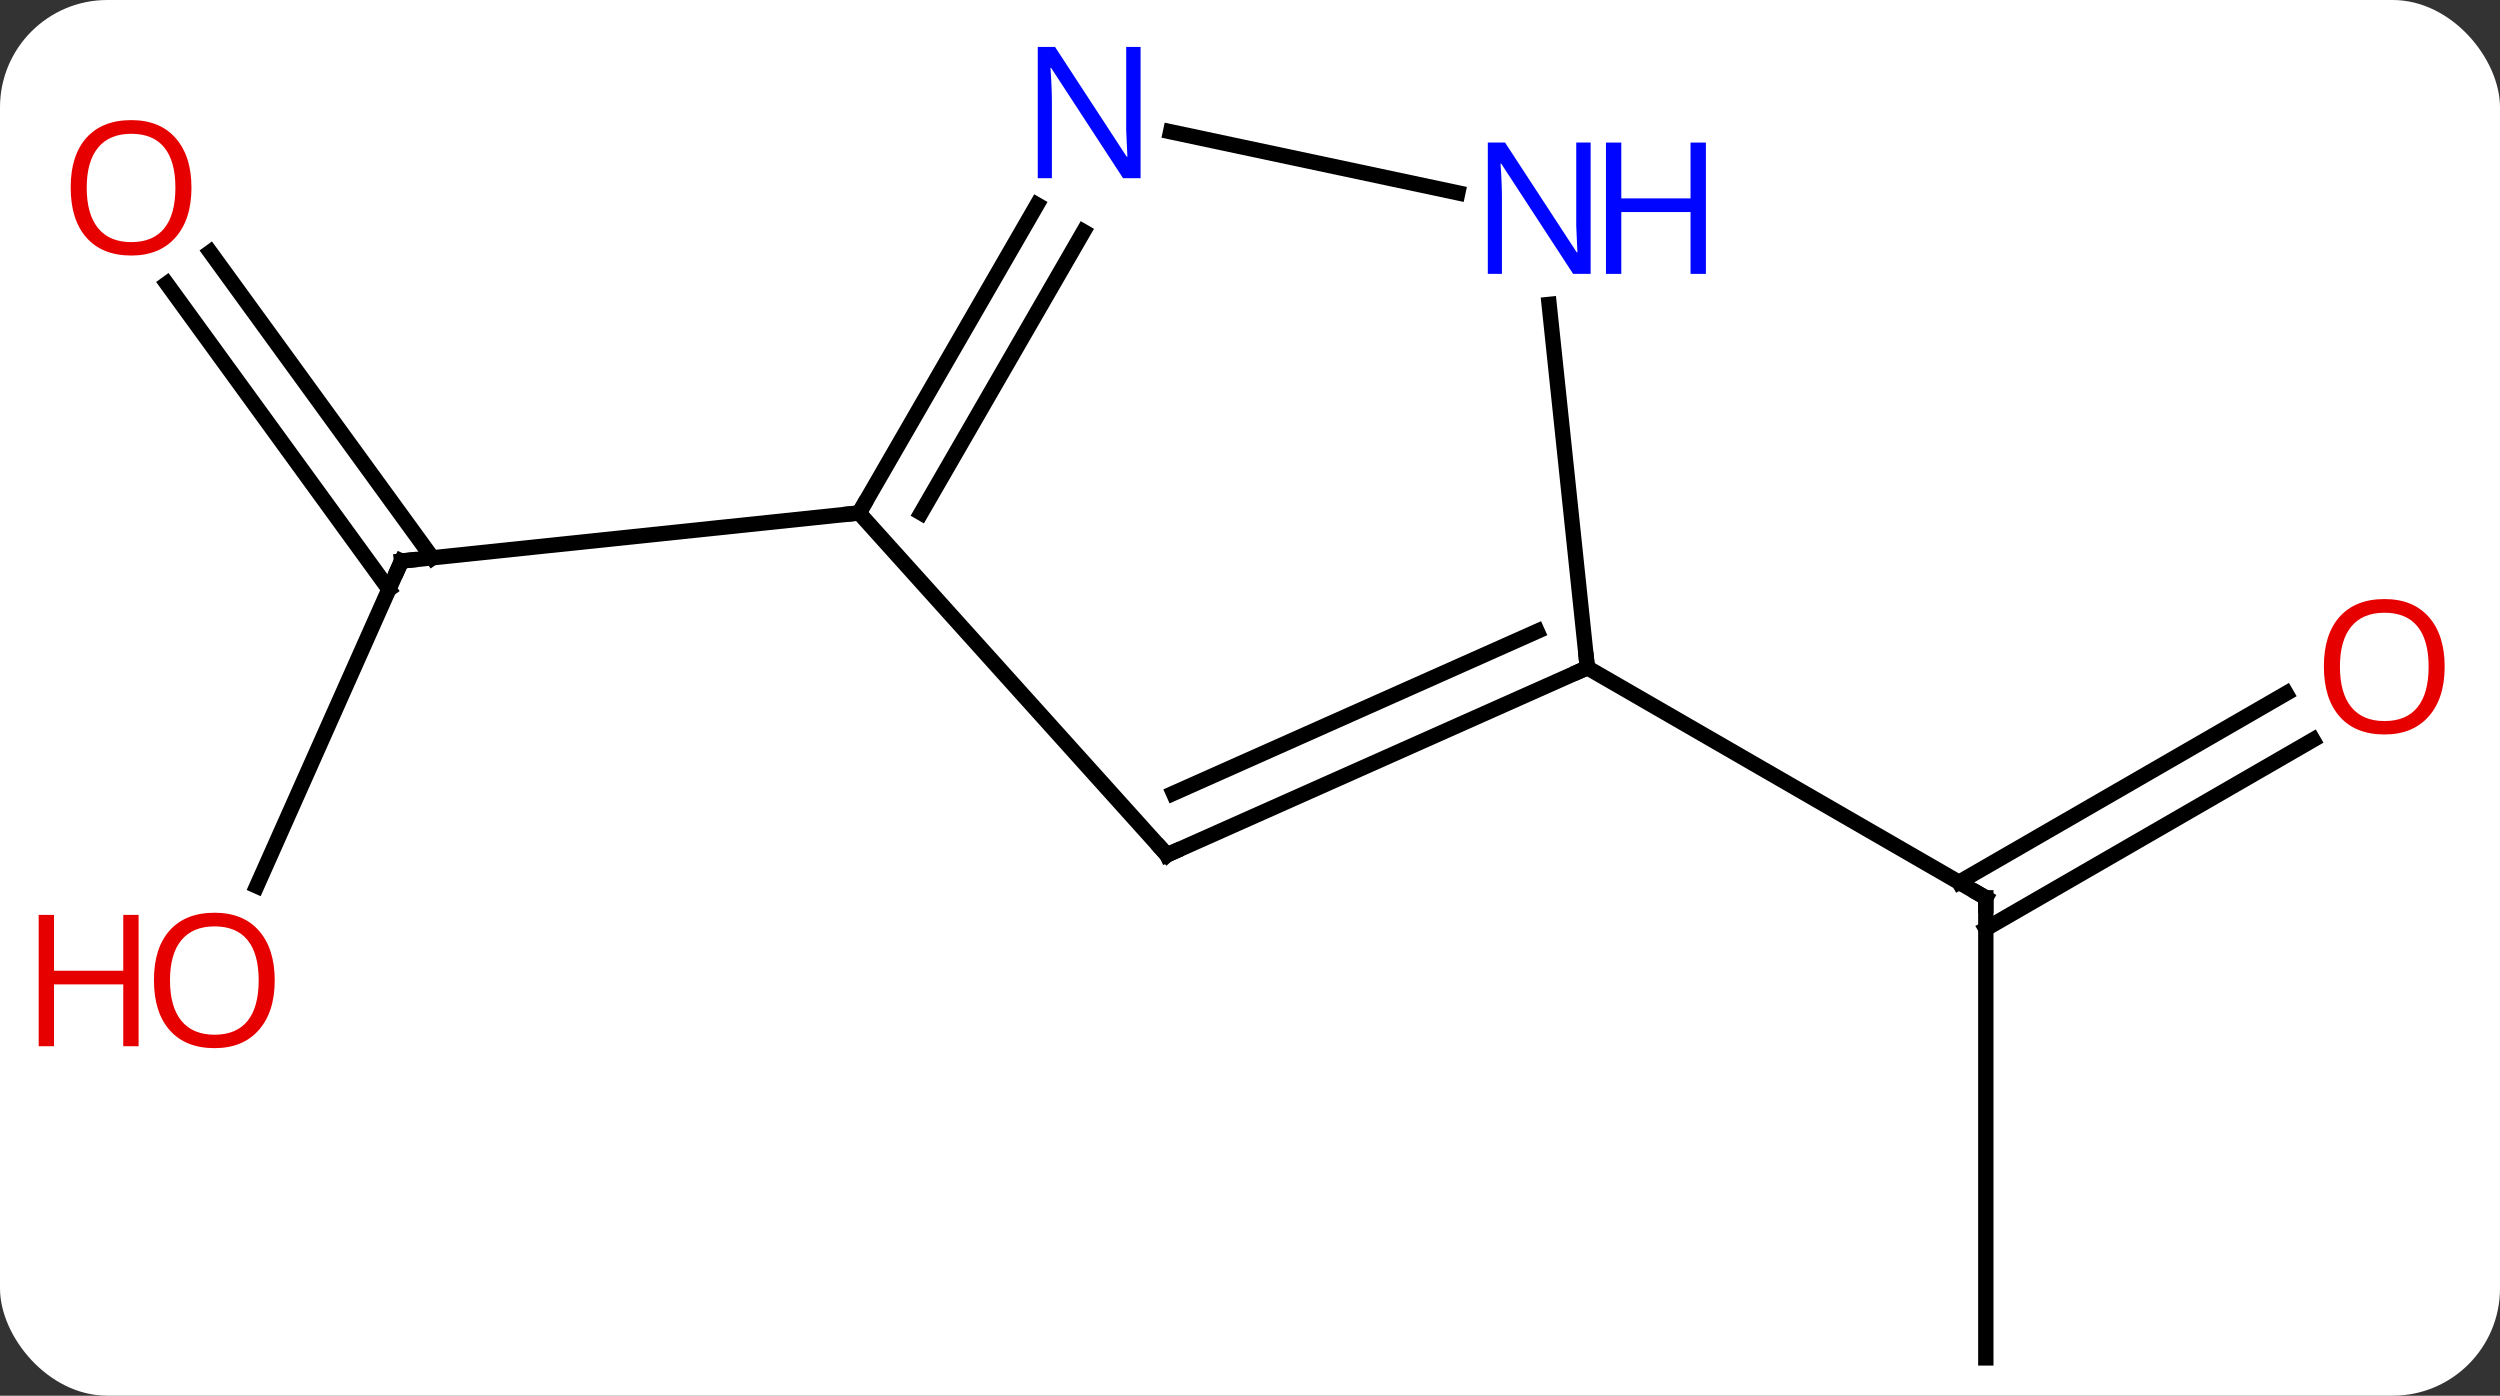 <svg width="163" viewBox="0 0 163 91" style="fill-opacity:1; color-rendering:auto; color-interpolation:auto; text-rendering:auto; stroke:black; stroke-linecap:square; stroke-miterlimit:10; shape-rendering:auto; stroke-opacity:1; fill:black; stroke-dasharray:none; font-weight:normal; stroke-width:1; font-family:'Open Sans'; font-style:normal; stroke-linejoin:miter; font-size:12; stroke-dashoffset:0; image-rendering:auto;" height="91" class="cas-substance-image" xmlns:xlink="http://www.w3.org/1999/xlink" xmlns="http://www.w3.org/2000/svg"><rect x="0" y="0" width="163" height="91" fill="#333333" stroke="none"/><svg class="cas-substance-single-component"><rect y="0" x="0" width="163" stroke="none" ry="7" rx="7" height="91" fill="white" class="cas-substance-group"/><svg y="0" x="0" width="163" viewBox="0 0 163 91" style="fill:black;" height="91" class="cas-substance-single-component-image"><svg><g><g transform="translate(82,48)" style="text-rendering:geometricPrecision; color-rendering:optimizeQuality; color-interpolation:linearRGB; stroke-linecap:butt; image-rendering:optimizeQuality;"><line y2="40.536" y1="10.536" x2="47.475" x1="47.475" style="fill:none;"/><line y2="0.24" y1="12.557" x2="68.807" x1="47.475" style="fill:none;"/><line y2="-2.791" y1="9.526" x2="67.057" x1="45.725" style="fill:none;"/><line y2="-4.464" y1="10.536" x2="21.495" x1="47.475" style="fill:none;"/><line y2="9.773" y1="-11.421" x2="-65.258" x1="-55.821" style="fill:none;"/><line y2="-31.56" y1="-11.632" x2="-68.291" x1="-53.811" style="fill:none;"/><line y2="-29.503" y1="-9.575" x2="-71.122" x1="-56.643" style="fill:none;"/><line y2="-14.556" y1="-11.421" x2="-25.986" x1="-55.821" style="fill:none;"/><line y2="7.74" y1="-4.464" x2="-5.913" x1="21.495" style="fill:none;"/><line y2="3.721" y1="-6.839" x2="-5.491" x1="18.225" style="fill:none;"/><line y2="-28.154" y1="-4.464" x2="19.003" x1="21.495" style="fill:none;"/><line y2="-14.556" y1="7.74" x2="-25.986" x1="-5.913" style="fill:none;"/><line y2="-39.408" y1="-35.427" x2="-5.678" x1="13.049" style="fill:none;"/><line y2="-34.648" y1="-14.556" x2="-14.386" x1="-25.986" style="fill:none;"/><line y2="-32.898" y1="-14.556" x2="-11.355" x1="-21.945" style="fill:none;"/><path style="fill:none; stroke-miterlimit:5;" d="M47.475 11.036 L47.475 10.536 L47.042 10.286"/></g><g transform="translate(82,48)" style="stroke-linecap:butt; fill:rgb(230,0,0); text-rendering:geometricPrecision; color-rendering:optimizeQuality; image-rendering:optimizeQuality; font-family:'Open Sans'; stroke:rgb(230,0,0); color-interpolation:linearRGB; stroke-miterlimit:5;"><path style="stroke:none;" d="M77.392 -4.534 Q77.392 -2.472 76.353 -1.292 Q75.314 -0.112 73.471 -0.112 Q71.58 -0.112 70.549 -1.276 Q69.517 -2.441 69.517 -4.55 Q69.517 -6.644 70.549 -7.792 Q71.58 -8.941 73.471 -8.941 Q75.33 -8.941 76.361 -7.769 Q77.392 -6.597 77.392 -4.534 ZM70.564 -4.534 Q70.564 -2.8 71.307 -1.894 Q72.049 -0.987 73.471 -0.987 Q74.892 -0.987 75.619 -1.886 Q76.346 -2.784 76.346 -4.534 Q76.346 -6.269 75.619 -7.159 Q74.892 -8.05 73.471 -8.05 Q72.049 -8.05 71.307 -7.152 Q70.564 -6.253 70.564 -4.534 Z"/><path style="fill:none; stroke:black;" d="M-56.024 -10.964 L-55.821 -11.421 L-55.324 -11.473"/><path style="stroke:none;" d="M-64.088 15.917 Q-64.088 17.979 -65.127 19.159 Q-66.166 20.339 -68.009 20.339 Q-69.9 20.339 -70.931 19.174 Q-71.963 18.01 -71.963 15.901 Q-71.963 13.807 -70.931 12.659 Q-69.9 11.51 -68.009 11.51 Q-66.15 11.51 -65.119 12.682 Q-64.088 13.854 -64.088 15.917 ZM-70.916 15.917 Q-70.916 17.651 -70.173 18.557 Q-69.431 19.464 -68.009 19.464 Q-66.588 19.464 -65.861 18.565 Q-65.134 17.667 -65.134 15.917 Q-65.134 14.182 -65.861 13.292 Q-66.588 12.401 -68.009 12.401 Q-69.431 12.401 -70.173 13.3 Q-70.916 14.198 -70.916 15.917 Z"/><path style="stroke:none;" d="M-72.963 20.214 L-73.963 20.214 L-73.963 16.182 L-78.478 16.182 L-78.478 20.214 L-79.478 20.214 L-79.478 11.651 L-78.478 11.651 L-78.478 15.292 L-73.963 15.292 L-73.963 11.651 L-72.963 11.651 L-72.963 20.214 Z"/><path style="stroke:none;" d="M-69.517 -35.761 Q-69.517 -33.699 -70.557 -32.519 Q-71.596 -31.339 -73.439 -31.339 Q-75.33 -31.339 -76.361 -32.504 Q-77.392 -33.668 -77.392 -35.777 Q-77.392 -37.871 -76.361 -39.019 Q-75.33 -40.168 -73.439 -40.168 Q-71.58 -40.168 -70.549 -38.996 Q-69.517 -37.824 -69.517 -35.761 ZM-76.346 -35.761 Q-76.346 -34.027 -75.603 -33.121 Q-74.861 -32.214 -73.439 -32.214 Q-72.017 -32.214 -71.291 -33.113 Q-70.564 -34.011 -70.564 -35.761 Q-70.564 -37.496 -71.291 -38.386 Q-72.017 -39.277 -73.439 -39.277 Q-74.861 -39.277 -75.603 -38.379 Q-76.346 -37.48 -76.346 -35.761 Z"/><path style="fill:none; stroke:black;" d="M21.038 -4.261 L21.495 -4.464 L21.443 -4.961"/><path style="fill:none; stroke:black;" d="M-5.456 7.537 L-5.913 7.74 L-6.247 7.368"/><path style="fill:rgb(0,5,255); stroke:none;" d="M21.709 -30.143 L20.568 -30.143 L15.88 -37.33 L15.834 -37.33 Q15.927 -36.065 15.927 -35.018 L15.927 -30.143 L15.005 -30.143 L15.005 -38.705 L16.13 -38.705 L20.802 -31.549 L20.849 -31.549 Q20.849 -31.705 20.802 -32.565 Q20.755 -33.424 20.771 -33.799 L20.771 -38.705 L21.709 -38.705 L21.709 -30.143 Z"/><path style="fill:rgb(0,5,255); stroke:none;" d="M29.224 -30.143 L28.224 -30.143 L28.224 -34.174 L23.709 -34.174 L23.709 -30.143 L22.709 -30.143 L22.709 -38.705 L23.709 -38.705 L23.709 -35.065 L28.224 -35.065 L28.224 -38.705 L29.224 -38.705 L29.224 -30.143 Z"/><path style="fill:none; stroke:black;" d="M-25.736 -14.989 L-25.986 -14.556 L-26.483 -14.504"/><path style="fill:rgb(0,5,255); stroke:none;" d="M-7.634 -36.38 L-8.775 -36.38 L-13.463 -43.567 L-13.509 -43.567 Q-13.416 -42.302 -13.416 -41.255 L-13.416 -36.38 L-14.338 -36.38 L-14.338 -44.942 L-13.213 -44.942 L-8.541 -37.786 L-8.494 -37.786 Q-8.494 -37.942 -8.541 -38.802 Q-8.588 -39.661 -8.572 -40.036 L-8.572 -44.942 L-7.634 -44.942 L-7.634 -36.38 Z"/></g></g></svg></svg></svg></svg>